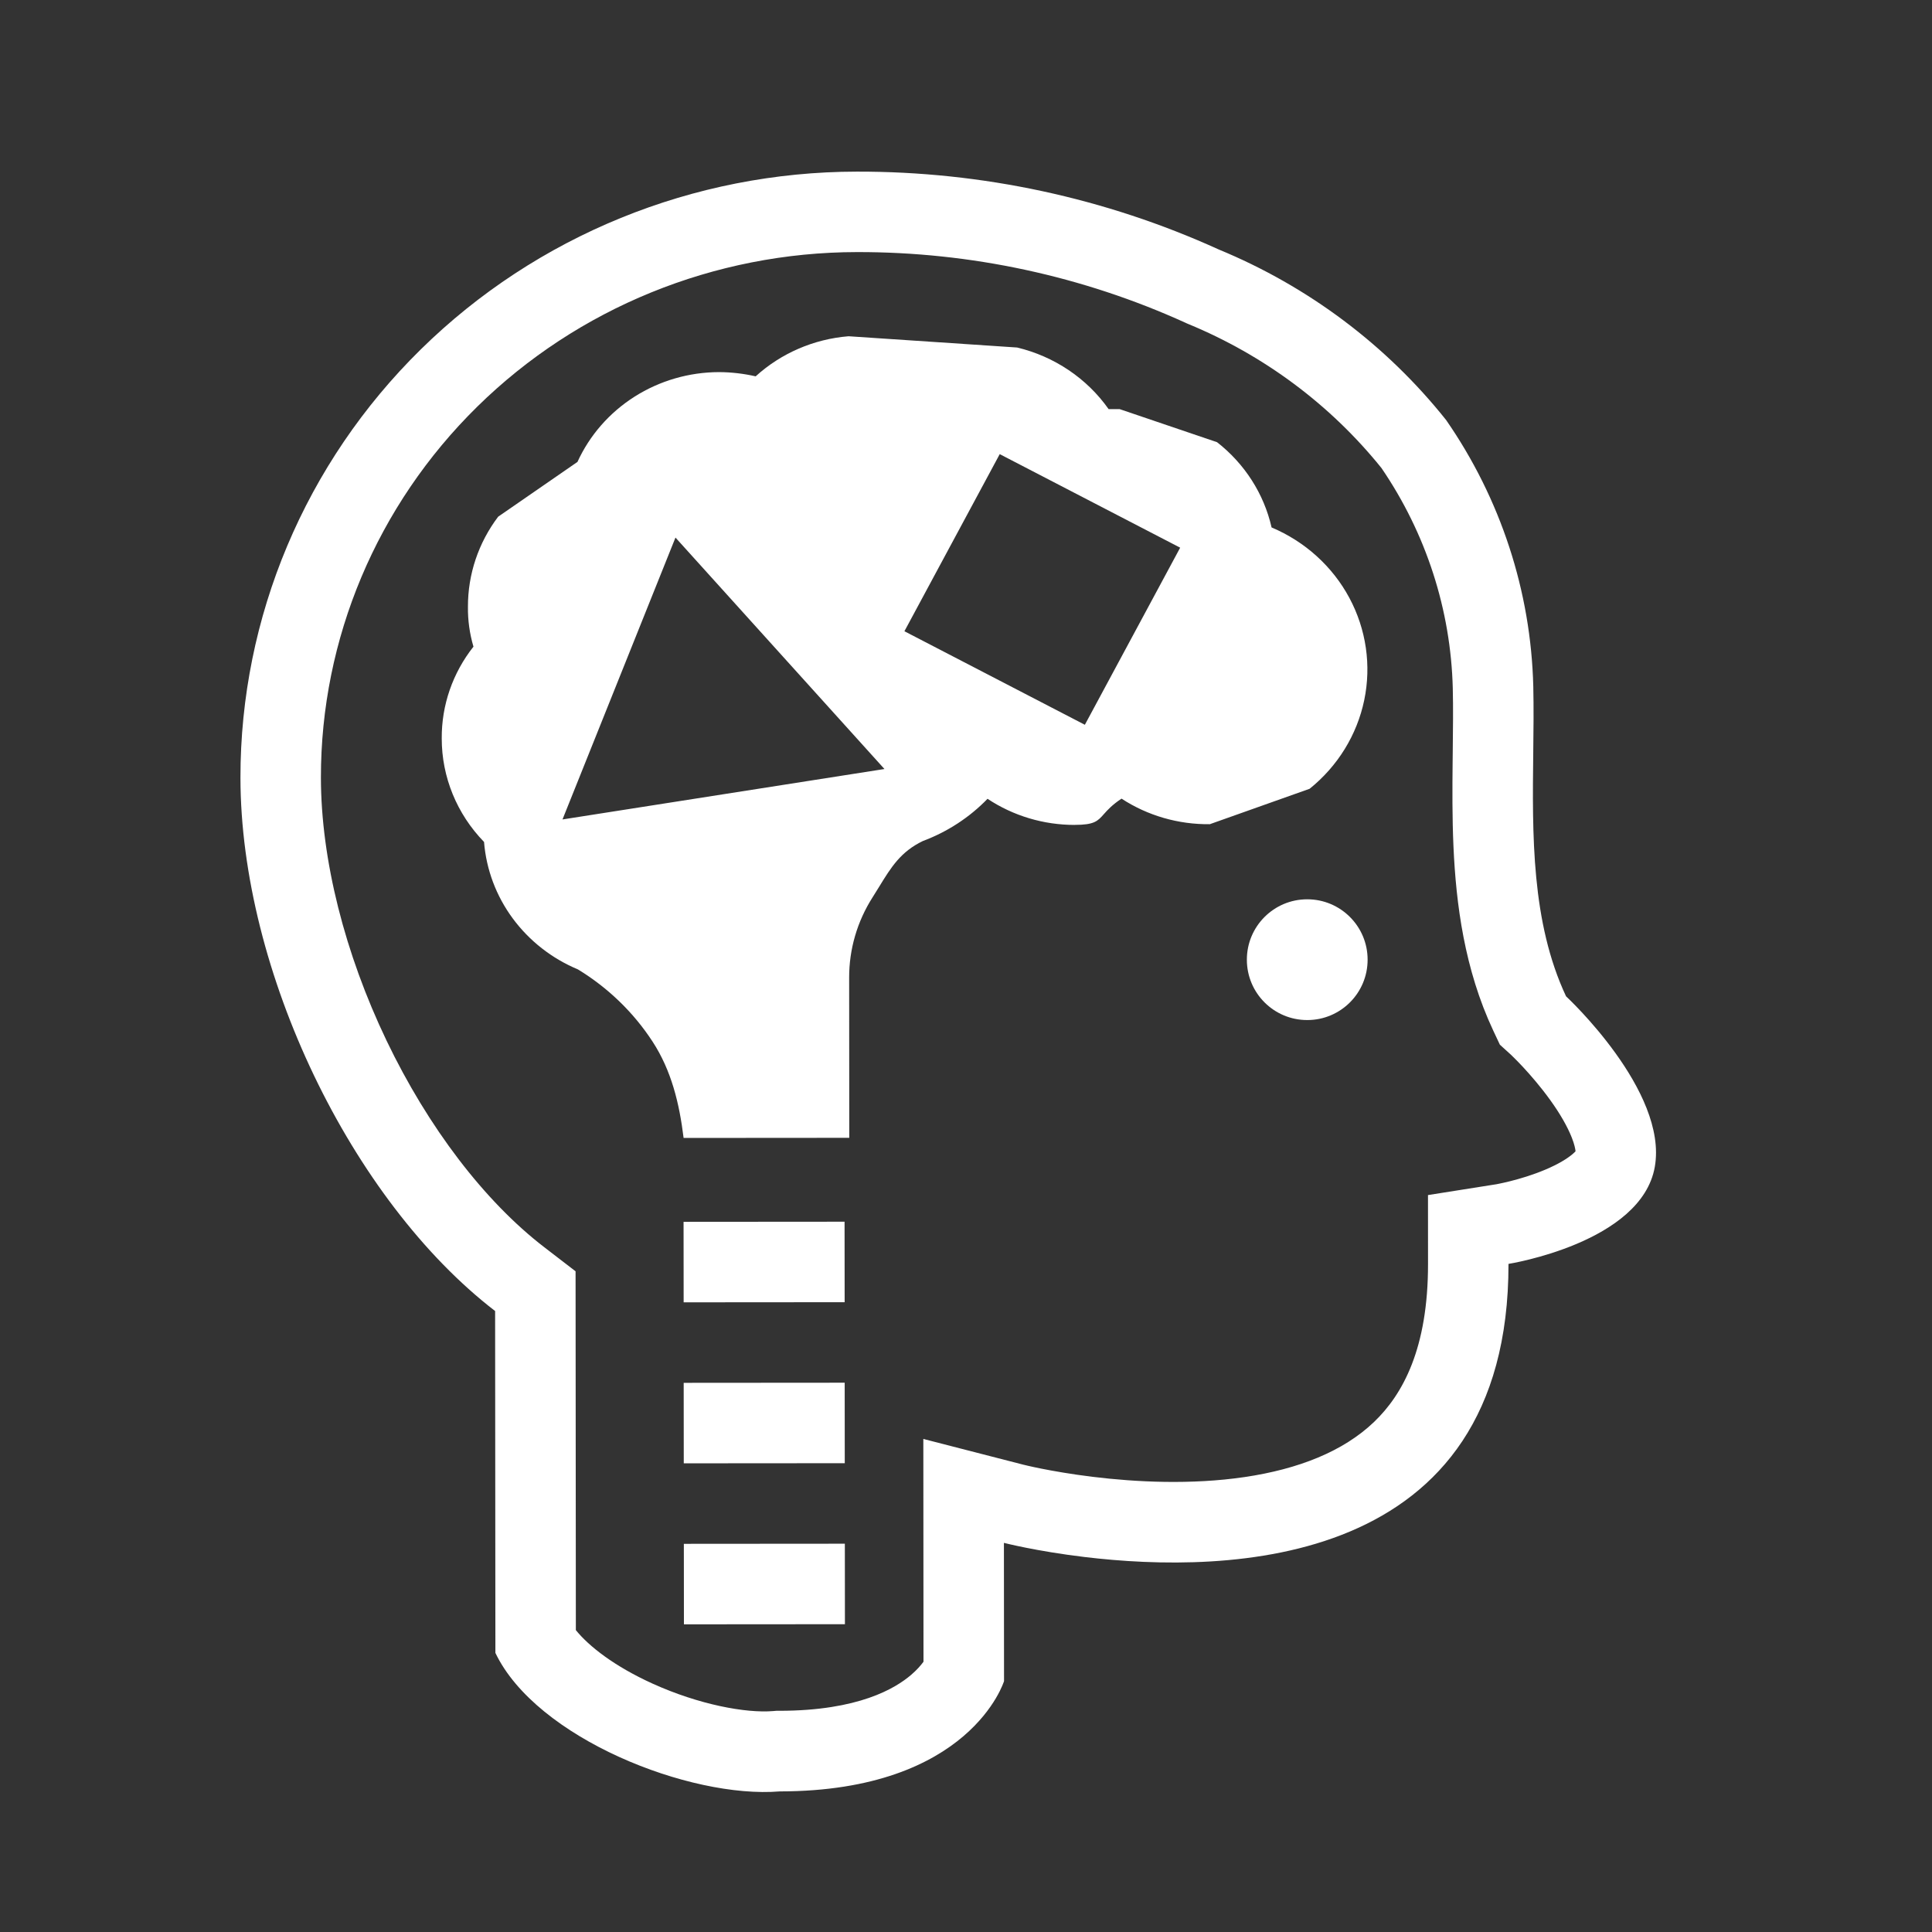 <svg fill="#FFFFFF" height="48" viewBox="0 0 48 48" width="48" xmlns="http://www.w3.org/2000/svg">
  <rect x="0" y="0" width="48" height="48" fill="#333333" stroke="none"/>
  <g fill="#FFFFFF">
    <path clip-rule="evenodd" d="m37.264 25.955-.166-.353c-.714-1.523-.923-3.138-.987-4.569-.032-.722-.028-1.435-.021-2.09.001-.09.002-.179.003-.267.006-.566.013-1.08.001-1.575-.049-1.95-.663-3.848-1.772-5.473-1.264-1.569-2.916-2.802-4.804-3.58l-.033-.014-.032-.015c-2.555-1.161-5.34-1.761-8.159-1.756h-.002c-3.547.003-6.941 1.389-9.436 3.842-2.494 2.452-3.886 5.767-3.883 9.215.002 2.044.597 4.375 1.63 6.532 1.036 2.162 2.439 3.996 3.917 5.133l.78.6.007 8.915c.325.402.957.898 1.904 1.328 1.159.526 2.324.739 2.997.683l.081-.007.082-0c1.956-.002 2.871-.555 3.265-.892.143-.122.242-.237.308-.327l-.004-5.535 2.498.643.001 0.0.001 0.0.001 0.0.012.003c.015.004.042.01.079.019.074.017.19.043.341.073.302.06.742.138 1.273.203 1.077.132 2.45.201 3.776.006 1.337-.197 2.452-.637 3.218-1.371.714-.684 1.341-1.829 1.339-3.925l-.001-1.71 1.681-.266.001-0.0.008-.001c.006-.001.015-.003.026-.005.011-.002.024-.005.04-.008.063-.013.161-.033.283-.064.249-.062.567-.157.877-.288.322-.136.553-.277.69-.398.028-.024.047-.044.06-.058-.005-.054-.024-.164-.094-.342-.11-.278-.296-.6-.536-.932-.234-.325-.483-.612-.676-.82-.095-.102-.174-.182-.226-.233-.013-.013-.025-.024-.034-.033-.009-.009-.016-.016-.021-.021l-.008-.008-.001-.001zm-12.322 12.377s.802.207 2.0.351c3.541.427 10.543.311 10.536-7.282 0 0 3.302-.522 3.635-2.41.333-1.888-2.205-4.238-2.205-4.238-.864-1.842-.839-4.013-.815-6.05.007-.563.013-1.117.001-1.65-.059-2.365-.811-4.662-2.166-6.618-1.483-1.862-3.428-3.32-5.647-4.236-2.817-1.281-5.886-1.941-8.99-1.935-4.066.003-7.963 1.592-10.836 4.416-2.873 2.824-4.485 6.652-4.481 10.643.004 4.801 2.757 10.502 6.327 13.249l.007 8.494c1.014 2.122 4.834 3.625 7.065 3.441 4.738-.004 5.572-2.74 5.572-2.74z" fill-rule="evenodd"/>
    <path clip-rule="evenodd" d="m26.698 20.494c.489-0.0.571-.091.726-.266.09-.101.205-.23.44-.386.648.423 1.413.644 2.194.635l2.479-.88c.698-.561 1.177-1.338 1.357-2.202.18-.864.049-1.761-.37-2.542-.419-.781-1.101-1.398-1.932-1.749-.19-.836-.669-1.583-1.355-2.118l-2.421-.822-.273 0c-.539-.764-1.348-1.308-2.272-1.53l-4.189-.28c-.863.07-1.675.421-2.308.996-.299-.068-.606-.104-.913-.105-.744.002-1.472.214-2.096.61-.623.396-1.116.959-1.418 1.621l-1.97 1.361c-.49.647-.753 1.431-.751 2.235-.005.336.042.671.137.994-.517.654-.794 1.456-.788 2.281-.001.956.376 1.877 1.051 2.571.055.685.301 1.342.713 1.9s.971.996 1.62 1.267c.747.455 1.381 1.068 1.853 1.792s.667 1.543.772 2.395l4.116-.003-.003-3.978c-.002-.706.2-1.399.583-1.999.058-.091.112-.179.165-.265v-0c.293-.478.531-.866 1.083-1.132.61-.228 1.159-.586 1.607-1.049.639.424 1.394.65 2.167.649zm-12.723-.135 7.999-1.253-5.192-5.75zm8.495-4.676 2.368-4.4 4.483 2.324-2.368 4.4z" fill-rule="evenodd"/>
    <path d="m33.978 23.842c.001.829-.67 1.501-1.499 1.501-.829.001-1.501-.67-1.501-1.499-.001-.828.67-1.501 1.499-1.501.828-.001 1.501.67 1.501 1.499z"/>
    <g clip-rule="evenodd" fill-rule="evenodd">
      <path d="m20.985 32.353-4 .003-.002-2 4-.003z"/>
      <path d="m20.988 36.353-4 .003-.002-2 4-.003z"/>
      <path d="m20.992 40.353-4 .003-.002-2 4-.003z"/>
    </g>
  </g>
</svg>
